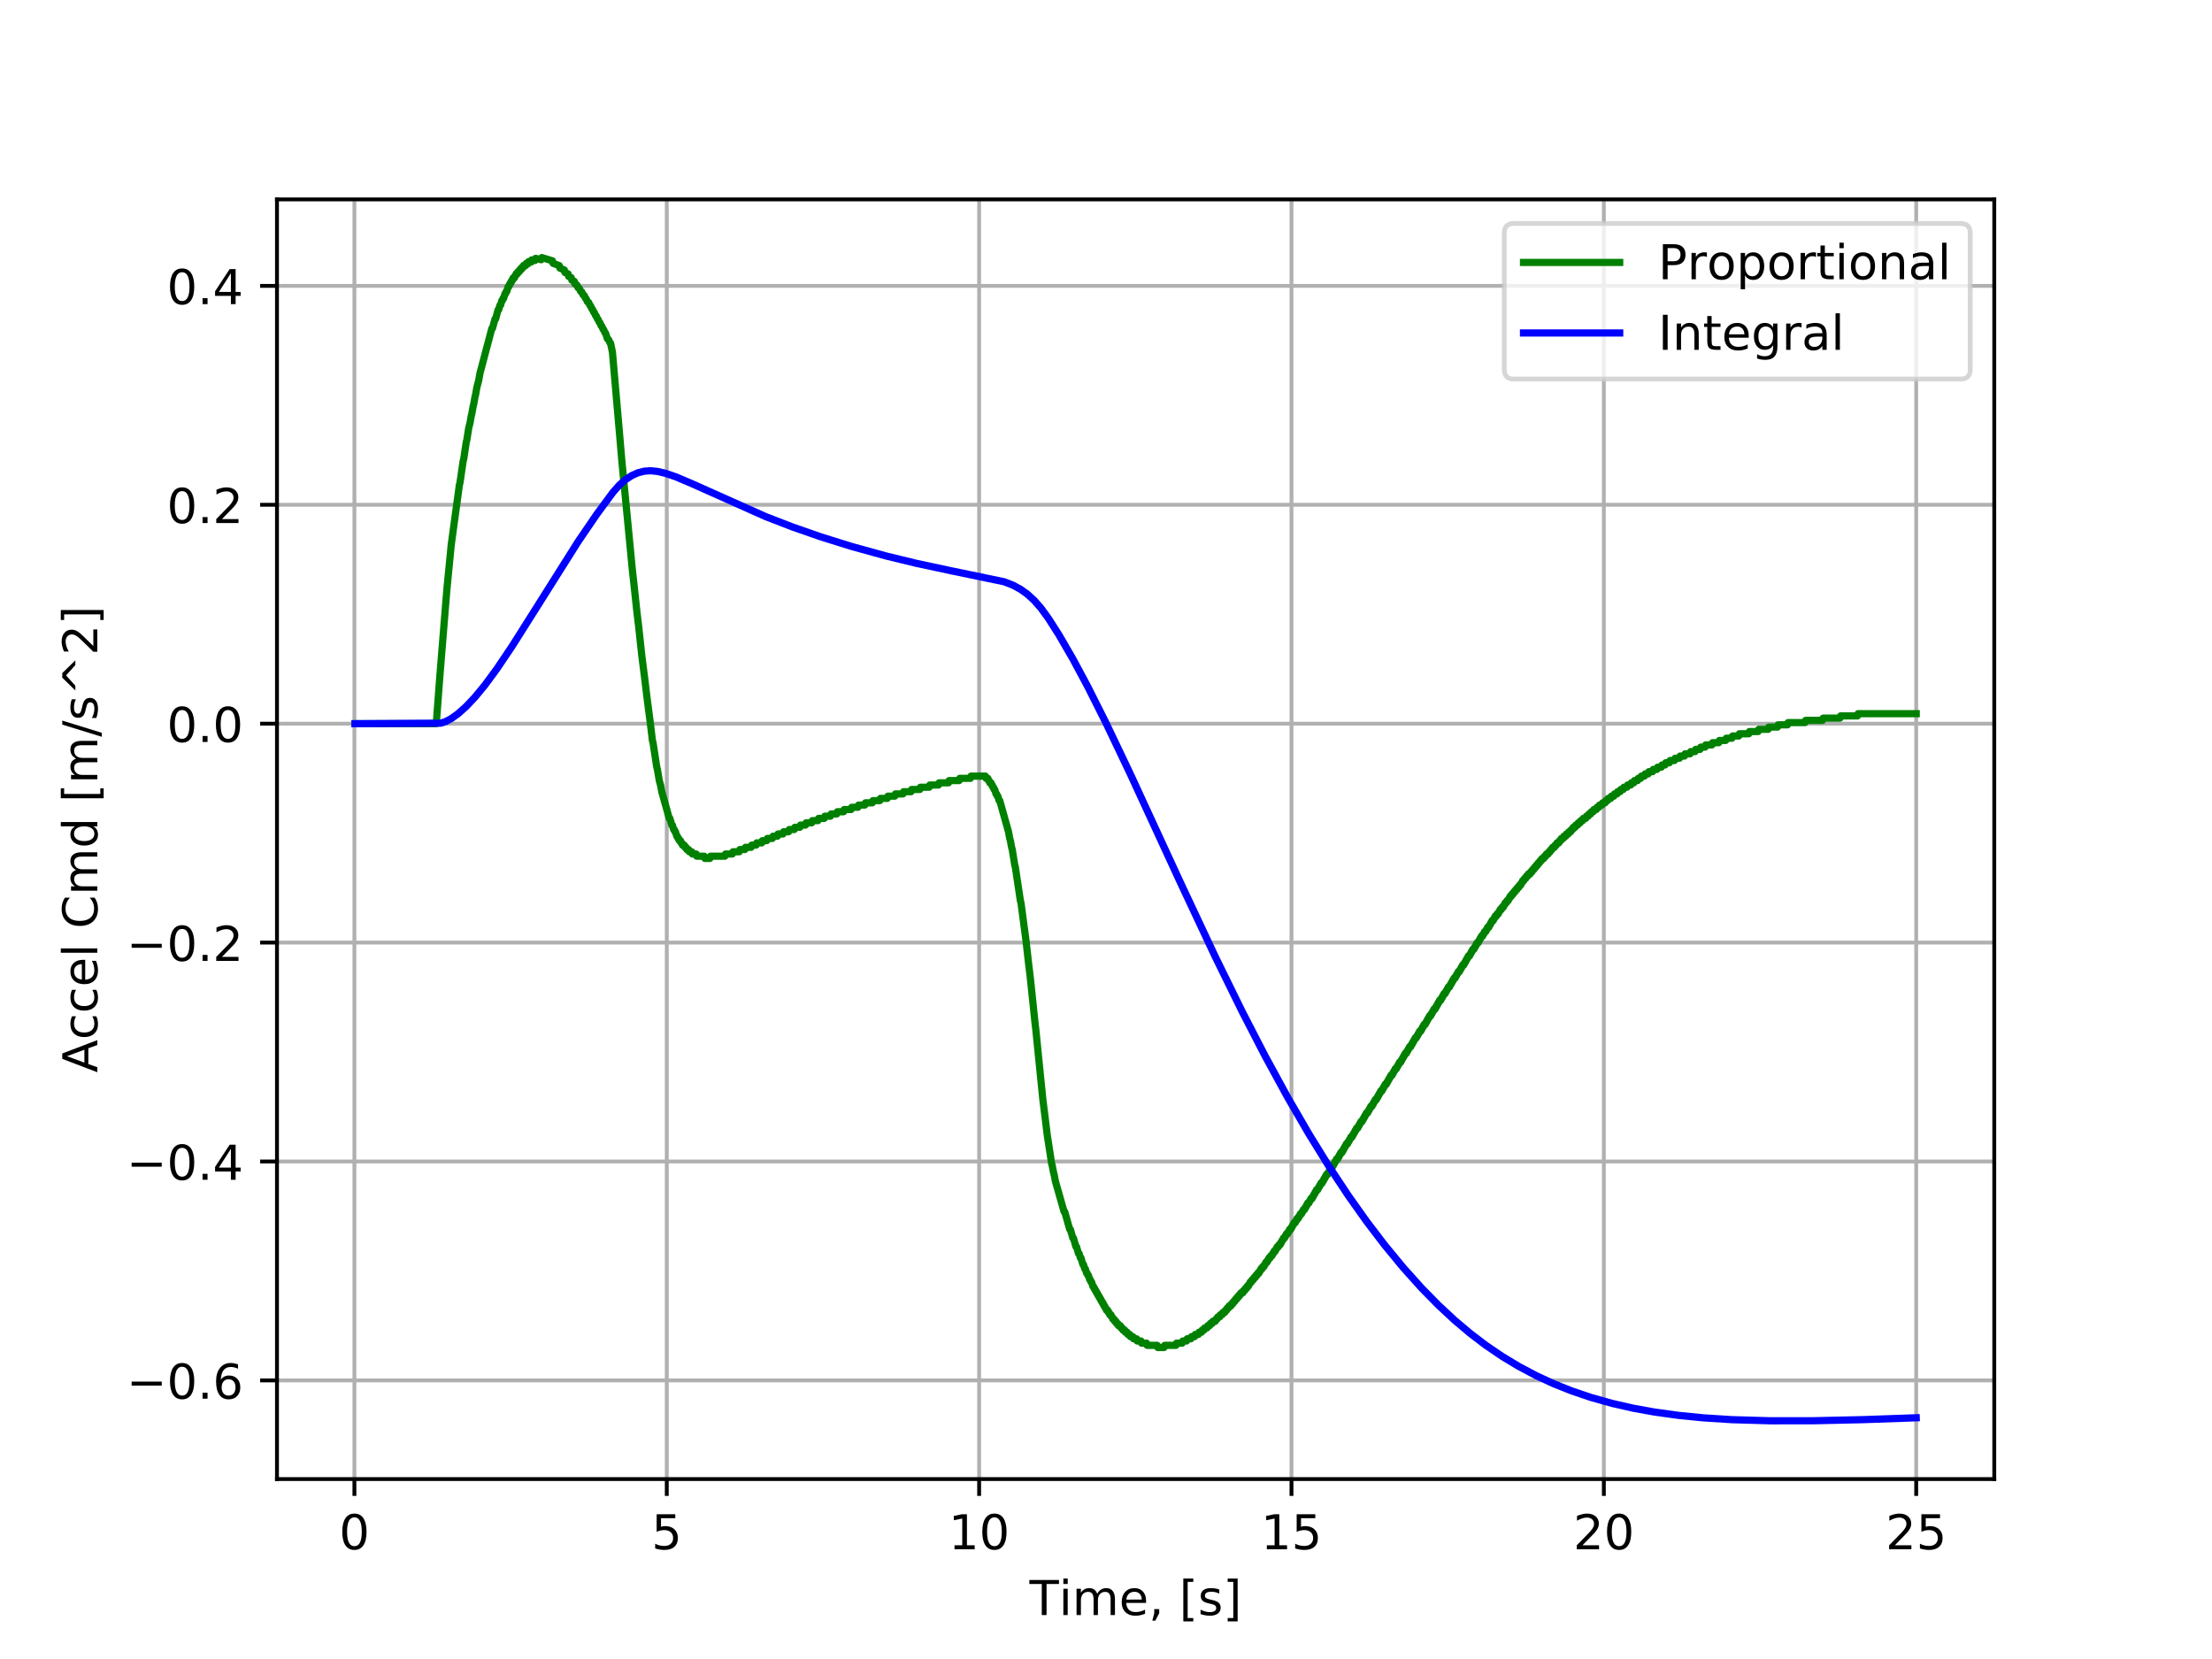 <?xml version="1.0" encoding="utf-8" standalone="no"?>
<!DOCTYPE svg PUBLIC "-//W3C//DTD SVG 1.1//EN"
  "http://www.w3.org/Graphics/SVG/1.1/DTD/svg11.dtd">
<!-- Created with matplotlib (http://matplotlib.org/) -->
<svg height="345pt" version="1.1" viewBox="0 0 460 345" width="460pt" xmlns="http://www.w3.org/2000/svg" xmlns:xlink="http://www.w3.org/1999/xlink">
 <defs>
  <style type="text/css">
*{stroke-linecap:butt;stroke-linejoin:round;}
  </style>
 </defs>
 <g id="figure_1">
  <g id="patch_1">
   <path d="M 0 345.6 
L 460.8 345.6 
L 460.8 0 
L 0 0 
z
" style="fill:#ffffff;"/>
  </g>
  <g id="axes_1">
   <g id="patch_2">
    <path d="M 57.6 307.584 
L 414.72 307.584 
L 414.72 41.472 
L 57.6 41.472 
z
" style="fill:#ffffff;"/>
   </g>
   <g id="matplotlib.axis_1">
    <g id="xtick_1">
     <g id="line2d_1">
      <path clip-path="url(#p0ac7fc12ab)" d="M 73.703 307.584 
L 73.703 41.472 
" style="fill:none;stroke:#b0b0b0;stroke-linecap:square;stroke-width:0.8;"/>
     </g>
     <g id="line2d_2">
      <defs>
       <path d="M 0 0 
L 0 3.5 
" id="m5048182c2c" style="stroke:#000000;stroke-width:0.8;"/>
      </defs>
      <g>
       <use style="stroke:#000000;stroke-width:0.8;" x="73.703" xlink:href="#m5048182c2c" y="307.584"/>
      </g>
     </g>
     <g id="text_1">
      <!-- 0 -->
      <defs>
       <path d="M 31.781 66.406 
Q 24.172 66.406 20.328 58.906 
Q 16.5 51.422 16.5 36.375 
Q 16.5 21.391 20.328 13.891 
Q 24.172 6.391 31.781 6.391 
Q 39.453 6.391 43.281 13.891 
Q 47.125 21.391 47.125 36.375 
Q 47.125 51.422 43.281 58.906 
Q 39.453 66.406 31.781 66.406 
z
M 31.781 74.219 
Q 44.047 74.219 50.516 64.516 
Q 56.984 54.828 56.984 36.375 
Q 56.984 17.969 50.516 8.266 
Q 44.047 -1.422 31.781 -1.422 
Q 19.531 -1.422 13.062 8.266 
Q 6.594 17.969 6.594 36.375 
Q 6.594 54.828 13.062 64.516 
Q 19.531 74.219 31.781 74.219 
z
" id="DejaVuSans-30"/>
      </defs>
      <g transform="translate(70.522 322.182)scale(0.1 -0.1)">
       <use xlink:href="#DejaVuSans-30"/>
      </g>
     </g>
    </g>
    <g id="xtick_2">
     <g id="line2d_3">
      <path clip-path="url(#p0ac7fc12ab)" d="M 138.66 307.584 
L 138.66 41.472 
" style="fill:none;stroke:#b0b0b0;stroke-linecap:square;stroke-width:0.8;"/>
     </g>
     <g id="line2d_4">
      <g>
       <use style="stroke:#000000;stroke-width:0.8;" x="138.66" xlink:href="#m5048182c2c" y="307.584"/>
      </g>
     </g>
     <g id="text_2">
      <!-- 5 -->
      <defs>
       <path d="M 10.797 72.906 
L 49.516 72.906 
L 49.516 64.594 
L 19.828 64.594 
L 19.828 46.734 
Q 21.969 47.469 24.109 47.828 
Q 26.266 48.188 28.422 48.188 
Q 40.625 48.188 47.75 41.5 
Q 54.891 34.812 54.891 23.391 
Q 54.891 11.625 47.562 5.094 
Q 40.234 -1.422 26.906 -1.422 
Q 22.312 -1.422 17.547 -0.641 
Q 12.797 0.141 7.719 1.703 
L 7.719 11.625 
Q 12.109 9.234 16.797 8.062 
Q 21.484 6.891 26.703 6.891 
Q 35.156 6.891 40.078 11.328 
Q 45.016 15.766 45.016 23.391 
Q 45.016 31 40.078 35.438 
Q 35.156 39.891 26.703 39.891 
Q 22.75 39.891 18.812 39.016 
Q 14.891 38.141 10.797 36.281 
z
" id="DejaVuSans-35"/>
      </defs>
      <g transform="translate(135.478 322.182)scale(0.1 -0.1)">
       <use xlink:href="#DejaVuSans-35"/>
      </g>
     </g>
    </g>
    <g id="xtick_3">
     <g id="line2d_5">
      <path clip-path="url(#p0ac7fc12ab)" d="M 203.617 307.584 
L 203.617 41.472 
" style="fill:none;stroke:#b0b0b0;stroke-linecap:square;stroke-width:0.8;"/>
     </g>
     <g id="line2d_6">
      <g>
       <use style="stroke:#000000;stroke-width:0.8;" x="203.617" xlink:href="#m5048182c2c" y="307.584"/>
      </g>
     </g>
     <g id="text_3">
      <!-- 10 -->
      <defs>
       <path d="M 12.406 8.297 
L 28.516 8.297 
L 28.516 63.922 
L 10.984 60.406 
L 10.984 69.391 
L 28.422 72.906 
L 38.281 72.906 
L 38.281 8.297 
L 54.391 8.297 
L 54.391 0 
L 12.406 0 
z
" id="DejaVuSans-31"/>
      </defs>
      <g transform="translate(197.254 322.182)scale(0.1 -0.1)">
       <use xlink:href="#DejaVuSans-31"/>
       <use x="63.623" xlink:href="#DejaVuSans-30"/>
      </g>
     </g>
    </g>
    <g id="xtick_4">
     <g id="line2d_7">
      <path clip-path="url(#p0ac7fc12ab)" d="M 268.573 307.584 
L 268.573 41.472 
" style="fill:none;stroke:#b0b0b0;stroke-linecap:square;stroke-width:0.8;"/>
     </g>
     <g id="line2d_8">
      <g>
       <use style="stroke:#000000;stroke-width:0.8;" x="268.573" xlink:href="#m5048182c2c" y="307.584"/>
      </g>
     </g>
     <g id="text_4">
      <!-- 15 -->
      <g transform="translate(262.211 322.182)scale(0.1 -0.1)">
       <use xlink:href="#DejaVuSans-31"/>
       <use x="63.623" xlink:href="#DejaVuSans-35"/>
      </g>
     </g>
    </g>
    <g id="xtick_5">
     <g id="line2d_9">
      <path clip-path="url(#p0ac7fc12ab)" d="M 333.53 307.584 
L 333.53 41.472 
" style="fill:none;stroke:#b0b0b0;stroke-linecap:square;stroke-width:0.8;"/>
     </g>
     <g id="line2d_10">
      <g>
       <use style="stroke:#000000;stroke-width:0.8;" x="333.53" xlink:href="#m5048182c2c" y="307.584"/>
      </g>
     </g>
     <g id="text_5">
      <!-- 20 -->
      <defs>
       <path d="M 19.188 8.297 
L 53.609 8.297 
L 53.609 0 
L 7.328 0 
L 7.328 8.297 
Q 12.938 14.109 22.625 23.891 
Q 32.328 33.688 34.812 36.531 
Q 39.547 41.844 41.422 45.531 
Q 43.312 49.219 43.312 52.781 
Q 43.312 58.594 39.234 62.25 
Q 35.156 65.922 28.609 65.922 
Q 23.969 65.922 18.812 64.312 
Q 13.672 62.703 7.812 59.422 
L 7.812 69.391 
Q 13.766 71.781 18.938 73 
Q 24.125 74.219 28.422 74.219 
Q 39.75 74.219 46.484 68.547 
Q 53.219 62.891 53.219 53.422 
Q 53.219 48.922 51.531 44.891 
Q 49.859 40.875 45.406 35.406 
Q 44.188 33.984 37.641 27.219 
Q 31.109 20.453 19.188 8.297 
z
" id="DejaVuSans-32"/>
      </defs>
      <g transform="translate(327.168 322.182)scale(0.1 -0.1)">
       <use xlink:href="#DejaVuSans-32"/>
       <use x="63.623" xlink:href="#DejaVuSans-30"/>
      </g>
     </g>
    </g>
    <g id="xtick_6">
     <g id="line2d_11">
      <path clip-path="url(#p0ac7fc12ab)" d="M 398.487 307.584 
L 398.487 41.472 
" style="fill:none;stroke:#b0b0b0;stroke-linecap:square;stroke-width:0.8;"/>
     </g>
     <g id="line2d_12">
      <g>
       <use style="stroke:#000000;stroke-width:0.8;" x="398.487" xlink:href="#m5048182c2c" y="307.584"/>
      </g>
     </g>
     <g id="text_6">
      <!-- 25 -->
      <g transform="translate(392.125 322.182)scale(0.1 -0.1)">
       <use xlink:href="#DejaVuSans-32"/>
       <use x="63.623" xlink:href="#DejaVuSans-35"/>
      </g>
     </g>
    </g>
    <g id="text_7">
     <!-- Time, [s] -->
     <defs>
      <path d="M -0.297 72.906 
L 61.375 72.906 
L 61.375 64.594 
L 35.5 64.594 
L 35.5 0 
L 25.594 0 
L 25.594 64.594 
L -0.297 64.594 
z
" id="DejaVuSans-54"/>
      <path d="M 9.422 54.688 
L 18.406 54.688 
L 18.406 0 
L 9.422 0 
z
M 9.422 75.984 
L 18.406 75.984 
L 18.406 64.594 
L 9.422 64.594 
z
" id="DejaVuSans-69"/>
      <path d="M 52 44.188 
Q 55.375 50.25 60.062 53.125 
Q 64.75 56 71.094 56 
Q 79.641 56 84.281 50.016 
Q 88.922 44.047 88.922 33.016 
L 88.922 0 
L 79.891 0 
L 79.891 32.719 
Q 79.891 40.578 77.094 44.375 
Q 74.312 48.188 68.609 48.188 
Q 61.625 48.188 57.562 43.547 
Q 53.516 38.922 53.516 30.906 
L 53.516 0 
L 44.484 0 
L 44.484 32.719 
Q 44.484 40.625 41.703 44.406 
Q 38.922 48.188 33.109 48.188 
Q 26.219 48.188 22.156 43.531 
Q 18.109 38.875 18.109 30.906 
L 18.109 0 
L 9.078 0 
L 9.078 54.688 
L 18.109 54.688 
L 18.109 46.188 
Q 21.188 51.219 25.484 53.609 
Q 29.781 56 35.688 56 
Q 41.656 56 45.828 52.969 
Q 50 49.953 52 44.188 
z
" id="DejaVuSans-6d"/>
      <path d="M 56.203 29.594 
L 56.203 25.203 
L 14.891 25.203 
Q 15.484 15.922 20.484 11.062 
Q 25.484 6.203 34.422 6.203 
Q 39.594 6.203 44.453 7.469 
Q 49.312 8.734 54.109 11.281 
L 54.109 2.781 
Q 49.266 0.734 44.188 -0.344 
Q 39.109 -1.422 33.891 -1.422 
Q 20.797 -1.422 13.156 6.188 
Q 5.516 13.812 5.516 26.812 
Q 5.516 40.234 12.766 48.109 
Q 20.016 56 32.328 56 
Q 43.359 56 49.781 48.891 
Q 56.203 41.797 56.203 29.594 
z
M 47.219 32.234 
Q 47.125 39.594 43.094 43.984 
Q 39.062 48.391 32.422 48.391 
Q 24.906 48.391 20.391 44.141 
Q 15.875 39.891 15.188 32.172 
z
" id="DejaVuSans-65"/>
      <path d="M 11.719 12.406 
L 22.016 12.406 
L 22.016 4 
L 14.016 -11.625 
L 7.719 -11.625 
L 11.719 4 
z
" id="DejaVuSans-2c"/>
      <path id="DejaVuSans-20"/>
      <path d="M 8.594 75.984 
L 29.297 75.984 
L 29.297 69 
L 17.578 69 
L 17.578 -6.203 
L 29.297 -6.203 
L 29.297 -13.188 
L 8.594 -13.188 
z
" id="DejaVuSans-5b"/>
      <path d="M 44.281 53.078 
L 44.281 44.578 
Q 40.484 46.531 36.375 47.5 
Q 32.281 48.484 27.875 48.484 
Q 21.188 48.484 17.844 46.438 
Q 14.5 44.391 14.5 40.281 
Q 14.5 37.156 16.891 35.375 
Q 19.281 33.594 26.516 31.984 
L 29.594 31.297 
Q 39.156 29.25 43.188 25.516 
Q 47.219 21.781 47.219 15.094 
Q 47.219 7.469 41.188 3.016 
Q 35.156 -1.422 24.609 -1.422 
Q 20.219 -1.422 15.453 -0.562 
Q 10.688 0.297 5.422 2 
L 5.422 11.281 
Q 10.406 8.688 15.234 7.391 
Q 20.062 6.109 24.812 6.109 
Q 31.156 6.109 34.562 8.281 
Q 37.984 10.453 37.984 14.406 
Q 37.984 18.062 35.516 20.016 
Q 33.062 21.969 24.703 23.781 
L 21.578 24.516 
Q 13.234 26.266 9.516 29.906 
Q 5.812 33.547 5.812 39.891 
Q 5.812 47.609 11.281 51.797 
Q 16.75 56 26.812 56 
Q 31.781 56 36.172 55.266 
Q 40.578 54.547 44.281 53.078 
z
" id="DejaVuSans-73"/>
      <path d="M 30.422 75.984 
L 30.422 -13.188 
L 9.719 -13.188 
L 9.719 -6.203 
L 21.391 -6.203 
L 21.391 69 
L 9.719 69 
L 9.719 75.984 
z
" id="DejaVuSans-5d"/>
     </defs>
     <g transform="translate(214.088 335.861)scale(0.1 -0.1)">
      <use xlink:href="#DejaVuSans-54"/>
      <use x="61.037" xlink:href="#DejaVuSans-69"/>
      <use x="88.82" xlink:href="#DejaVuSans-6d"/>
      <use x="186.232" xlink:href="#DejaVuSans-65"/>
      <use x="247.756" xlink:href="#DejaVuSans-2c"/>
      <use x="279.543" xlink:href="#DejaVuSans-20"/>
      <use x="311.33" xlink:href="#DejaVuSans-5b"/>
      <use x="350.344" xlink:href="#DejaVuSans-73"/>
      <use x="402.443" xlink:href="#DejaVuSans-5d"/>
     </g>
    </g>
   </g>
   <g id="matplotlib.axis_2">
    <g id="ytick_1">
     <g id="line2d_13">
      <path clip-path="url(#p0ac7fc12ab)" d="M 57.6 287.064 
L 414.72 287.064 
" style="fill:none;stroke:#b0b0b0;stroke-linecap:square;stroke-width:0.8;"/>
     </g>
     <g id="line2d_14">
      <defs>
       <path d="M 0 0 
L -3.5 0 
" id="m9ac7fc1338" style="stroke:#000000;stroke-width:0.8;"/>
      </defs>
      <g>
       <use style="stroke:#000000;stroke-width:0.8;" x="57.6" xlink:href="#m9ac7fc1338" y="287.064"/>
      </g>
     </g>
     <g id="text_8">
      <!-- −0.6 -->
      <defs>
       <path d="M 10.594 35.5 
L 73.188 35.5 
L 73.188 27.203 
L 10.594 27.203 
z
" id="DejaVuSans-2212"/>
       <path d="M 10.688 12.406 
L 21 12.406 
L 21 0 
L 10.688 0 
z
" id="DejaVuSans-2e"/>
       <path d="M 33.016 40.375 
Q 26.375 40.375 22.484 35.828 
Q 18.609 31.297 18.609 23.391 
Q 18.609 15.531 22.484 10.953 
Q 26.375 6.391 33.016 6.391 
Q 39.656 6.391 43.531 10.953 
Q 47.406 15.531 47.406 23.391 
Q 47.406 31.297 43.531 35.828 
Q 39.656 40.375 33.016 40.375 
z
M 52.594 71.297 
L 52.594 62.312 
Q 48.875 64.062 45.094 64.984 
Q 41.312 65.922 37.594 65.922 
Q 27.828 65.922 22.672 59.328 
Q 17.531 52.734 16.797 39.406 
Q 19.672 43.656 24.016 45.922 
Q 28.375 48.188 33.594 48.188 
Q 44.578 48.188 50.953 41.516 
Q 57.328 34.859 57.328 23.391 
Q 57.328 12.156 50.688 5.359 
Q 44.047 -1.422 33.016 -1.422 
Q 20.359 -1.422 13.672 8.266 
Q 6.984 17.969 6.984 36.375 
Q 6.984 53.656 15.188 63.938 
Q 23.391 74.219 37.203 74.219 
Q 40.922 74.219 44.703 73.484 
Q 48.484 72.75 52.594 71.297 
z
" id="DejaVuSans-36"/>
      </defs>
      <g transform="translate(26.317 290.864)scale(0.1 -0.1)">
       <use xlink:href="#DejaVuSans-2212"/>
       <use x="83.789" xlink:href="#DejaVuSans-30"/>
       <use x="147.412" xlink:href="#DejaVuSans-2e"/>
       <use x="179.199" xlink:href="#DejaVuSans-36"/>
      </g>
     </g>
    </g>
    <g id="ytick_2">
     <g id="line2d_15">
      <path clip-path="url(#p0ac7fc12ab)" d="M 57.6 241.541 
L 414.72 241.541 
" style="fill:none;stroke:#b0b0b0;stroke-linecap:square;stroke-width:0.8;"/>
     </g>
     <g id="line2d_16">
      <g>
       <use style="stroke:#000000;stroke-width:0.8;" x="57.6" xlink:href="#m9ac7fc1338" y="241.541"/>
      </g>
     </g>
     <g id="text_9">
      <!-- −0.4 -->
      <defs>
       <path d="M 37.797 64.312 
L 12.891 25.391 
L 37.797 25.391 
z
M 35.203 72.906 
L 47.609 72.906 
L 47.609 25.391 
L 58.016 25.391 
L 58.016 17.188 
L 47.609 17.188 
L 47.609 0 
L 37.797 0 
L 37.797 17.188 
L 4.891 17.188 
L 4.891 26.703 
z
" id="DejaVuSans-34"/>
      </defs>
      <g transform="translate(26.317 245.341)scale(0.1 -0.1)">
       <use xlink:href="#DejaVuSans-2212"/>
       <use x="83.789" xlink:href="#DejaVuSans-30"/>
       <use x="147.412" xlink:href="#DejaVuSans-2e"/>
       <use x="179.199" xlink:href="#DejaVuSans-34"/>
      </g>
     </g>
    </g>
    <g id="ytick_3">
     <g id="line2d_17">
      <path clip-path="url(#p0ac7fc12ab)" d="M 57.6 196.019 
L 414.72 196.019 
" style="fill:none;stroke:#b0b0b0;stroke-linecap:square;stroke-width:0.8;"/>
     </g>
     <g id="line2d_18">
      <g>
       <use style="stroke:#000000;stroke-width:0.8;" x="57.6" xlink:href="#m9ac7fc1338" y="196.019"/>
      </g>
     </g>
     <g id="text_10">
      <!-- −0.2 -->
      <g transform="translate(26.317 199.818)scale(0.1 -0.1)">
       <use xlink:href="#DejaVuSans-2212"/>
       <use x="83.789" xlink:href="#DejaVuSans-30"/>
       <use x="147.412" xlink:href="#DejaVuSans-2e"/>
       <use x="179.199" xlink:href="#DejaVuSans-32"/>
      </g>
     </g>
    </g>
    <g id="ytick_4">
     <g id="line2d_19">
      <path clip-path="url(#p0ac7fc12ab)" d="M 57.6 150.496 
L 414.72 150.496 
" style="fill:none;stroke:#b0b0b0;stroke-linecap:square;stroke-width:0.8;"/>
     </g>
     <g id="line2d_20">
      <g>
       <use style="stroke:#000000;stroke-width:0.8;" x="57.6" xlink:href="#m9ac7fc1338" y="150.496"/>
      </g>
     </g>
     <g id="text_11">
      <!-- 0.0 -->
      <g transform="translate(34.697 154.295)scale(0.1 -0.1)">
       <use xlink:href="#DejaVuSans-30"/>
       <use x="63.623" xlink:href="#DejaVuSans-2e"/>
       <use x="95.41" xlink:href="#DejaVuSans-30"/>
      </g>
     </g>
    </g>
    <g id="ytick_5">
     <g id="line2d_21">
      <path clip-path="url(#p0ac7fc12ab)" d="M 57.6 104.973 
L 414.72 104.973 
" style="fill:none;stroke:#b0b0b0;stroke-linecap:square;stroke-width:0.8;"/>
     </g>
     <g id="line2d_22">
      <g>
       <use style="stroke:#000000;stroke-width:0.8;" x="57.6" xlink:href="#m9ac7fc1338" y="104.973"/>
      </g>
     </g>
     <g id="text_12">
      <!-- 0.2 -->
      <g transform="translate(34.697 108.772)scale(0.1 -0.1)">
       <use xlink:href="#DejaVuSans-30"/>
       <use x="63.623" xlink:href="#DejaVuSans-2e"/>
       <use x="95.41" xlink:href="#DejaVuSans-32"/>
      </g>
     </g>
    </g>
    <g id="ytick_6">
     <g id="line2d_23">
      <path clip-path="url(#p0ac7fc12ab)" d="M 57.6 59.45 
L 414.72 59.45 
" style="fill:none;stroke:#b0b0b0;stroke-linecap:square;stroke-width:0.8;"/>
     </g>
     <g id="line2d_24">
      <g>
       <use style="stroke:#000000;stroke-width:0.8;" x="57.6" xlink:href="#m9ac7fc1338" y="59.45"/>
      </g>
     </g>
     <g id="text_13">
      <!-- 0.4 -->
      <g transform="translate(34.697 63.249)scale(0.1 -0.1)">
       <use xlink:href="#DejaVuSans-30"/>
       <use x="63.623" xlink:href="#DejaVuSans-2e"/>
       <use x="95.41" xlink:href="#DejaVuSans-34"/>
      </g>
     </g>
    </g>
    <g id="text_14">
     <!-- Accel Cmd [m/s^2] -->
     <defs>
      <path d="M 34.188 63.188 
L 20.797 26.906 
L 47.609 26.906 
z
M 28.609 72.906 
L 39.797 72.906 
L 67.578 0 
L 57.328 0 
L 50.688 18.703 
L 17.828 18.703 
L 11.188 0 
L 0.781 0 
z
" id="DejaVuSans-41"/>
      <path d="M 48.781 52.594 
L 48.781 44.188 
Q 44.969 46.297 41.141 47.344 
Q 37.312 48.391 33.406 48.391 
Q 24.656 48.391 19.812 42.844 
Q 14.984 37.312 14.984 27.297 
Q 14.984 17.281 19.812 11.734 
Q 24.656 6.203 33.406 6.203 
Q 37.312 6.203 41.141 7.25 
Q 44.969 8.297 48.781 10.406 
L 48.781 2.094 
Q 45.016 0.344 40.984 -0.531 
Q 36.969 -1.422 32.422 -1.422 
Q 20.062 -1.422 12.781 6.344 
Q 5.516 14.109 5.516 27.297 
Q 5.516 40.672 12.859 48.328 
Q 20.219 56 33.016 56 
Q 37.156 56 41.109 55.141 
Q 45.062 54.297 48.781 52.594 
z
" id="DejaVuSans-63"/>
      <path d="M 9.422 75.984 
L 18.406 75.984 
L 18.406 0 
L 9.422 0 
z
" id="DejaVuSans-6c"/>
      <path d="M 64.406 67.281 
L 64.406 56.891 
Q 59.422 61.531 53.781 63.812 
Q 48.141 66.109 41.797 66.109 
Q 29.297 66.109 22.656 58.469 
Q 16.016 50.828 16.016 36.375 
Q 16.016 21.969 22.656 14.328 
Q 29.297 6.688 41.797 6.688 
Q 48.141 6.688 53.781 8.984 
Q 59.422 11.281 64.406 15.922 
L 64.406 5.609 
Q 59.234 2.094 53.438 0.328 
Q 47.656 -1.422 41.219 -1.422 
Q 24.656 -1.422 15.125 8.703 
Q 5.609 18.844 5.609 36.375 
Q 5.609 53.953 15.125 64.078 
Q 24.656 74.219 41.219 74.219 
Q 47.75 74.219 53.531 72.484 
Q 59.328 70.75 64.406 67.281 
z
" id="DejaVuSans-43"/>
      <path d="M 45.406 46.391 
L 45.406 75.984 
L 54.391 75.984 
L 54.391 0 
L 45.406 0 
L 45.406 8.203 
Q 42.578 3.328 38.25 0.953 
Q 33.938 -1.422 27.875 -1.422 
Q 17.969 -1.422 11.734 6.484 
Q 5.516 14.406 5.516 27.297 
Q 5.516 40.188 11.734 48.094 
Q 17.969 56 27.875 56 
Q 33.938 56 38.25 53.625 
Q 42.578 51.266 45.406 46.391 
z
M 14.797 27.297 
Q 14.797 17.391 18.875 11.75 
Q 22.953 6.109 30.078 6.109 
Q 37.203 6.109 41.297 11.75 
Q 45.406 17.391 45.406 27.297 
Q 45.406 37.203 41.297 42.844 
Q 37.203 48.484 30.078 48.484 
Q 22.953 48.484 18.875 42.844 
Q 14.797 37.203 14.797 27.297 
z
" id="DejaVuSans-64"/>
      <path d="M 25.391 72.906 
L 33.688 72.906 
L 8.297 -9.281 
L 0 -9.281 
z
" id="DejaVuSans-2f"/>
      <path d="M 46.688 72.906 
L 73.188 45.703 
L 63.375 45.703 
L 41.891 64.984 
L 20.406 45.703 
L 10.594 45.703 
L 37.109 72.906 
z
" id="DejaVuSans-5e"/>
     </defs>
     <g transform="translate(20.238 223.058)rotate(-90)scale(0.1 -0.1)">
      <use xlink:href="#DejaVuSans-41"/>
      <use x="68.393" xlink:href="#DejaVuSans-63"/>
      <use x="123.373" xlink:href="#DejaVuSans-63"/>
      <use x="178.354" xlink:href="#DejaVuSans-65"/>
      <use x="239.877" xlink:href="#DejaVuSans-6c"/>
      <use x="267.66" xlink:href="#DejaVuSans-20"/>
      <use x="299.447" xlink:href="#DejaVuSans-43"/>
      <use x="369.271" xlink:href="#DejaVuSans-6d"/>
      <use x="466.684" xlink:href="#DejaVuSans-64"/>
      <use x="530.16" xlink:href="#DejaVuSans-20"/>
      <use x="561.947" xlink:href="#DejaVuSans-5b"/>
      <use x="600.961" xlink:href="#DejaVuSans-6d"/>
      <use x="698.373" xlink:href="#DejaVuSans-2f"/>
      <use x="732.064" xlink:href="#DejaVuSans-73"/>
      <use x="784.164" xlink:href="#DejaVuSans-5e"/>
      <use x="867.953" xlink:href="#DejaVuSans-32"/>
      <use x="931.576" xlink:href="#DejaVuSans-5d"/>
     </g>
    </g>
   </g>
   <g id="line2d_25">
    <path clip-path="url(#p0ac7fc12ab)" d="M 73.833 150.496 
L 90.722 150.496 
L 91.501 140.234 
L 92.41 128.975 
L 92.93 122.607 
L 93.839 113.264 
L 95.528 100.879 
L 95.658 100.372 
L 96.308 95.919 
L 96.438 95.414 
L 96.957 91.956 
L 97.087 91.452 
L 97.477 88.984 
L 97.737 87.98 
L 97.997 86.498 
L 98.127 85.998 
L 98.386 84.518 
L 98.516 84.019 
L 98.776 82.541 
L 98.906 82.043 
L 99.166 80.568 
L 99.556 79.079 
L 99.815 77.608 
L 102.284 68.288 
L 102.414 68.282 
L 102.933 66.343 
L 103.063 66.339 
L 103.583 64.41 
L 103.713 64.409 
L 103.973 63.448 
L 104.103 63.448 
L 104.362 62.491 
L 104.492 62.492 
L 104.622 62.015 
L 104.752 62.017 
L 105.012 61.065 
L 105.142 61.069 
L 105.272 60.594 
L 105.402 60.599 
L 105.662 59.652 
L 105.792 59.658 
L 105.921 59.186 
L 106.051 59.194 
L 106.181 58.722 
L 106.311 58.731 
L 106.441 58.261 
L 106.571 58.27 
L 106.701 57.801 
L 106.961 57.822 
L 107.091 57.355 
L 107.221 57.367 
L 107.35 56.901 
L 107.61 56.927 
L 107.74 56.463 
L 108 56.492 
L 108.13 56.03 
L 108.39 56.062 
L 108.52 55.601 
L 108.78 55.637 
L 108.909 55.178 
L 109.299 55.237 
L 109.429 54.78 
L 109.819 54.846 
L 109.949 54.391 
L 110.468 54.488 
L 110.598 54.036 
L 111.248 54.173 
L 111.378 53.725 
L 112.547 54.01 
L 112.677 53.568 
L 114.885 54.239 
L 115.015 54.759 
L 116.315 55.236 
L 116.444 55.763 
L 117.354 56.135 
L 117.484 56.665 
L 118.133 56.951 
L 118.263 57.484 
L 118.783 57.723 
L 118.913 58.258 
L 119.432 58.505 
L 119.562 59.042 
L 119.952 59.234 
L 120.212 59.837 
L 120.472 59.968 
L 120.732 60.575 
L 120.991 60.71 
L 121.251 61.32 
L 121.511 61.458 
L 121.771 62.071 
L 121.901 62.142 
L 122.161 62.757 
L 122.42 62.902 
L 122.68 63.521 
L 122.81 63.594 
L 123.07 64.215 
L 123.2 64.291 
L 123.46 64.914 
L 123.59 64.99 
L 123.85 65.616 
L 123.979 65.694 
L 124.239 66.322 
L 124.369 66.401 
L 124.629 67.032 
L 124.759 67.112 
L 125.019 67.746 
L 125.149 67.827 
L 125.408 68.463 
L 125.538 68.546 
L 125.798 69.184 
L 125.928 69.268 
L 126.318 70.464 
L 126.578 70.636 
L 126.838 71.281 
L 126.967 71.368 
L 127.357 73.219 
L 128.786 89.643 
L 129.306 95.732 
L 131.514 118.63 
L 131.774 120.962 
L 132.424 127.021 
L 132.814 130.281 
L 133.463 136.331 
L 134.113 141.446 
L 134.502 144.699 
L 135.282 150.735 
L 135.672 153.982 
L 135.802 154.446 
L 136.581 159.546 
L 136.711 160.009 
L 137.101 162.326 
L 137.361 163.252 
L 137.62 164.641 
L 139.179 170.195 
L 139.309 170.195 
L 139.699 171.583 
L 139.829 171.583 
L 140.089 172.508 
L 140.219 172.508 
L 140.349 172.97 
L 140.478 172.97 
L 140.738 173.895 
L 140.868 173.895 
L 140.998 174.358 
L 141.128 174.358 
L 141.258 174.82 
L 141.518 174.82 
L 141.648 175.282 
L 141.778 175.282 
L 141.908 175.744 
L 142.297 175.744 
L 142.427 176.206 
L 142.687 176.206 
L 142.817 176.669 
L 143.207 176.669 
L 143.337 177.131 
L 143.856 177.131 
L 143.986 177.593 
L 144.766 177.593 
L 144.896 178.055 
L 146.455 178.055 
L 146.584 178.517 
L 147.624 178.517 
L 147.754 178.055 
L 150.742 178.055 
L 150.872 177.593 
L 152.301 177.593 
L 152.431 177.131 
L 153.73 177.131 
L 153.86 176.669 
L 154.899 176.669 
L 155.029 176.206 
L 156.198 176.206 
L 156.328 175.744 
L 157.237 175.744 
L 157.367 175.282 
L 158.407 175.282 
L 158.537 174.82 
L 159.446 174.82 
L 159.576 174.358 
L 160.615 174.358 
L 160.745 173.895 
L 161.654 173.895 
L 161.784 173.433 
L 162.824 173.433 
L 162.954 172.97 
L 163.993 172.97 
L 164.123 172.508 
L 165.162 172.508 
L 165.292 172.045 
L 166.331 172.045 
L 166.461 171.583 
L 167.501 171.583 
L 167.63 171.12 
L 168.8 171.12 
L 168.93 170.658 
L 170.099 170.658 
L 170.229 170.195 
L 171.398 170.195 
L 171.528 169.733 
L 172.697 169.733 
L 172.827 169.27 
L 173.996 169.27 
L 174.126 168.807 
L 175.425 168.807 
L 175.555 168.345 
L 176.984 168.345 
L 177.114 167.882 
L 178.413 167.882 
L 178.543 167.419 
L 179.842 167.419 
L 179.972 166.956 
L 181.401 166.956 
L 181.531 166.493 
L 182.96 166.493 
L 183.09 166.03 
L 184.519 166.03 
L 184.649 165.567 
L 186.078 165.567 
L 186.208 165.104 
L 187.767 165.104 
L 187.897 164.641 
L 189.456 164.641 
L 189.586 164.178 
L 191.275 164.178 
L 191.405 163.715 
L 193.223 163.715 
L 193.353 163.252 
L 195.172 163.252 
L 195.302 162.789 
L 197.251 162.789 
L 197.381 162.326 
L 199.459 162.326 
L 199.589 161.862 
L 201.798 161.862 
L 201.928 161.399 
L 204.916 161.399 
L 205.046 161.862 
L 205.435 161.862 
L 205.565 162.326 
L 205.695 162.326 
L 205.825 162.789 
L 206.085 162.789 
L 206.215 163.252 
L 206.345 163.252 
L 206.475 163.715 
L 206.605 163.715 
L 206.735 164.178 
L 206.864 164.178 
L 207.124 165.104 
L 207.254 165.104 
L 207.384 165.567 
L 207.514 165.567 
L 207.774 166.493 
L 207.904 166.493 
L 209.723 172.97 
L 209.982 174.358 
L 210.112 174.82 
L 210.372 176.206 
L 210.502 176.669 
L 211.022 179.903 
L 211.152 180.365 
L 212.191 187.289 
L 212.321 187.75 
L 213.36 195.587 
L 213.88 200.193 
L 214.27 203.414 
L 215.179 212.151 
L 215.439 214.448 
L 216.868 228.669 
L 217.387 232.792 
L 217.777 235.996 
L 218.687 241.943 
L 218.817 242.4 
L 219.076 243.771 
L 219.206 244.229 
L 219.466 245.6 
L 221.285 251.993 
L 221.415 251.993 
L 222.454 255.644 
L 222.584 255.644 
L 223.104 257.468 
L 223.234 257.468 
L 223.753 259.292 
L 223.883 259.292 
L 224.273 260.66 
L 224.403 260.66 
L 224.663 261.571 
L 224.793 261.571 
L 225.182 262.938 
L 225.312 262.938 
L 225.572 263.849 
L 225.702 263.849 
L 225.962 264.76 
L 226.092 264.76 
L 226.222 265.216 
L 226.352 265.216 
L 226.611 266.127 
L 226.741 266.127 
L 226.871 266.582 
L 227.001 266.582 
L 227.261 267.493 
L 227.391 267.493 
L 227.521 267.948 
L 227.651 267.948 
L 227.781 268.403 
L 227.91 268.403 
L 228.04 268.858 
L 228.17 268.858 
L 228.3 269.313 
L 228.43 269.313 
L 228.56 269.769 
L 228.69 269.769 
L 228.82 270.224 
L 228.95 270.224 
L 229.08 270.679 
L 229.21 270.679 
L 229.34 271.134 
L 229.469 271.134 
L 229.599 271.589 
L 229.729 271.589 
L 229.859 272.044 
L 229.989 272.044 
L 230.119 272.499 
L 230.379 272.499 
L 230.509 272.954 
L 230.639 272.954 
L 230.769 273.408 
L 231.028 273.408 
L 231.158 273.863 
L 231.288 273.863 
L 231.418 274.318 
L 231.678 274.318 
L 231.808 274.773 
L 232.068 274.773 
L 232.198 275.227 
L 232.457 275.227 
L 232.587 275.682 
L 232.977 275.682 
L 233.107 276.137 
L 233.367 276.137 
L 233.497 276.591 
L 233.887 276.591 
L 234.016 277.046 
L 234.406 277.046 
L 234.536 277.5 
L 234.926 277.5 
L 235.056 277.955 
L 235.575 277.955 
L 235.705 278.409 
L 236.355 278.409 
L 236.485 278.864 
L 237.264 278.864 
L 237.394 279.318 
L 238.433 279.318 
L 238.563 279.773 
L 240.642 279.773 
L 240.772 280.227 
L 242.071 280.227 
L 242.201 279.773 
L 244.539 279.773 
L 244.669 279.318 
L 245.839 279.318 
L 245.968 278.864 
L 246.748 278.864 
L 246.878 278.409 
L 247.657 278.409 
L 247.787 277.955 
L 248.437 277.955 
L 248.567 277.5 
L 249.216 277.5 
L 249.346 277.046 
L 249.866 277.046 
L 249.996 276.591 
L 250.386 276.591 
L 250.515 276.137 
L 251.035 276.137 
L 251.165 275.682 
L 251.555 275.682 
L 251.685 275.227 
L 252.074 275.227 
L 252.204 274.773 
L 252.724 274.773 
L 252.854 274.318 
L 253.114 274.318 
L 253.244 273.863 
L 253.633 273.863 
L 253.763 273.408 
L 254.153 273.408 
L 254.283 272.954 
L 254.673 272.954 
L 254.803 272.499 
L 255.062 272.499 
L 255.192 272.044 
L 255.452 272.044 
L 255.582 271.589 
L 255.972 271.589 
L 256.102 271.134 
L 256.362 271.134 
L 256.492 270.679 
L 256.751 270.679 
L 256.881 270.224 
L 257.141 270.224 
L 257.271 269.769 
L 257.531 269.769 
L 257.661 269.313 
L 257.921 269.313 
L 258.05 268.858 
L 258.44 268.858 
L 258.57 268.403 
L 258.83 268.403 
L 258.96 267.948 
L 259.22 267.948 
L 259.35 267.493 
L 259.609 267.493 
L 259.739 267.037 
L 259.869 267.037 
L 259.999 266.582 
L 260.259 266.582 
L 260.389 266.127 
L 260.649 266.127 
L 260.779 265.671 
L 261.038 265.671 
L 261.168 265.216 
L 261.428 265.216 
L 261.558 264.76 
L 261.818 264.76 
L 261.948 264.305 
L 262.078 264.305 
L 262.208 263.849 
L 262.468 263.849 
L 262.597 263.394 
L 262.857 263.394 
L 262.987 262.938 
L 263.117 262.938 
L 263.247 262.483 
L 263.507 262.483 
L 263.637 262.027 
L 263.767 262.027 
L 263.897 261.571 
L 264.156 261.571 
L 264.286 261.115 
L 264.546 261.115 
L 264.676 260.66 
L 264.806 260.66 
L 264.936 260.204 
L 265.196 260.204 
L 265.326 259.748 
L 265.456 259.748 
L 265.585 259.292 
L 265.845 259.292 
L 265.975 258.836 
L 266.235 258.836 
L 266.365 258.38 
L 266.495 258.38 
L 266.625 257.924 
L 266.755 257.924 
L 266.885 257.468 
L 267.144 257.468 
L 267.274 257.012 
L 267.404 257.012 
L 267.534 256.556 
L 267.794 256.556 
L 267.924 256.1 
L 268.054 256.1 
L 268.184 255.644 
L 268.444 255.644 
L 268.573 255.188 
L 268.703 255.188 
L 268.833 254.731 
L 268.963 254.731 
L 269.093 254.275 
L 269.353 254.275 
L 269.483 253.819 
L 269.613 253.819 
L 269.743 253.363 
L 270.003 253.363 
L 270.132 252.906 
L 270.262 252.906 
L 270.392 252.45 
L 270.652 252.45 
L 270.782 251.993 
L 270.912 251.993 
L 271.042 251.537 
L 271.302 251.537 
L 271.432 251.08 
L 271.562 251.08 
L 271.691 250.624 
L 271.821 250.624 
L 271.951 250.167 
L 272.211 250.167 
L 272.341 249.711 
L 272.471 249.711 
L 272.601 249.254 
L 272.861 249.254 
L 272.991 248.797 
L 273.12 248.797 
L 273.25 248.341 
L 273.38 248.341 
L 273.51 247.884 
L 273.64 247.884 
L 273.77 247.427 
L 274.03 247.427 
L 274.16 246.97 
L 274.29 246.97 
L 274.42 246.513 
L 274.55 246.513 
L 274.679 246.056 
L 274.939 246.056 
L 275.069 245.6 
L 275.199 245.6 
L 275.329 245.143 
L 275.459 245.143 
L 275.589 244.686 
L 275.719 244.686 
L 275.849 244.229 
L 276.108 244.229 
L 276.238 243.771 
L 276.368 243.771 
L 276.498 243.314 
L 276.628 243.314 
L 276.758 242.857 
L 277.018 242.857 
L 277.148 242.4 
L 277.278 242.4 
L 277.408 241.943 
L 277.538 241.943 
L 277.667 241.486 
L 277.797 241.486 
L 277.927 241.028 
L 278.187 241.028 
L 278.317 240.571 
L 278.447 240.571 
L 278.577 240.114 
L 278.707 240.114 
L 278.837 239.656 
L 279.097 239.656 
L 279.226 239.199 
L 279.356 239.199 
L 279.486 238.742 
L 279.616 238.742 
L 279.746 238.284 
L 279.876 238.284 
L 280.006 237.827 
L 280.266 237.827 
L 280.396 237.369 
L 280.526 237.369 
L 280.655 236.911 
L 280.785 236.911 
L 280.915 236.454 
L 281.175 236.454 
L 281.305 235.996 
L 281.435 235.996 
L 281.565 235.538 
L 281.695 235.538 
L 281.825 235.081 
L 281.955 235.081 
L 282.085 234.623 
L 282.344 234.623 
L 282.474 234.165 
L 282.604 234.165 
L 282.734 233.707 
L 282.864 233.707 
L 282.994 233.25 
L 283.254 233.25 
L 283.384 232.792 
L 283.514 232.792 
L 283.643 232.334 
L 283.773 232.334 
L 283.903 231.876 
L 284.033 231.876 
L 284.163 231.418 
L 284.423 231.418 
L 284.553 230.96 
L 284.683 230.96 
L 284.813 230.502 
L 284.943 230.502 
L 285.073 230.044 
L 285.332 230.044 
L 285.462 229.585 
L 285.592 229.585 
L 285.722 229.127 
L 285.852 229.127 
L 285.982 228.669 
L 286.242 228.669 
L 286.372 228.211 
L 286.502 228.211 
L 286.632 227.753 
L 286.761 227.753 
L 286.891 227.294 
L 287.021 227.294 
L 287.151 226.836 
L 287.411 226.836 
L 287.541 226.377 
L 287.671 226.377 
L 287.801 225.919 
L 287.931 225.919 
L 288.061 225.461 
L 288.32 225.461 
L 288.45 225.002 
L 288.58 225.002 
L 288.71 224.544 
L 288.84 224.544 
L 288.97 224.085 
L 289.1 224.085 
L 289.23 223.627 
L 289.49 223.627 
L 289.62 223.168 
L 289.749 223.168 
L 289.879 222.709 
L 290.009 222.709 
L 290.139 222.25 
L 290.399 222.25 
L 290.529 221.792 
L 290.659 221.792 
L 290.789 221.333 
L 290.919 221.333 
L 291.049 220.874 
L 291.308 220.874 
L 291.438 220.415 
L 291.568 220.415 
L 291.698 219.957 
L 291.828 219.957 
L 291.958 219.498 
L 292.088 219.498 
L 292.218 219.039 
L 292.478 219.039 
L 292.608 218.58 
L 292.737 218.58 
L 292.867 218.121 
L 292.997 218.121 
L 293.127 217.662 
L 293.387 217.662 
L 293.517 217.203 
L 293.647 217.203 
L 293.777 216.744 
L 293.907 216.744 
L 294.037 216.284 
L 294.167 216.284 
L 294.296 215.825 
L 294.556 215.825 
L 294.686 215.366 
L 294.816 215.366 
L 294.946 214.907 
L 295.076 214.907 
L 295.206 214.448 
L 295.466 214.448 
L 295.596 213.988 
L 295.725 213.988 
L 295.855 213.529 
L 295.985 213.529 
L 296.115 213.069 
L 296.375 213.069 
L 296.505 212.61 
L 296.635 212.61 
L 296.765 212.151 
L 296.895 212.151 
L 297.025 211.691 
L 297.155 211.691 
L 297.284 211.232 
L 297.544 211.232 
L 297.674 210.772 
L 297.804 210.772 
L 297.934 210.312 
L 298.064 210.312 
L 298.194 209.853 
L 298.454 209.853 
L 298.584 209.393 
L 298.713 209.393 
L 298.843 208.933 
L 298.973 208.933 
L 299.103 208.474 
L 299.233 208.474 
L 299.363 208.014 
L 299.623 208.014 
L 299.753 207.554 
L 299.883 207.554 
L 300.013 207.094 
L 300.143 207.094 
L 300.272 206.635 
L 300.532 206.635 
L 300.662 206.175 
L 300.792 206.175 
L 300.922 205.715 
L 301.052 205.715 
L 301.182 205.255 
L 301.442 205.255 
L 301.572 204.795 
L 301.702 204.795 
L 301.831 204.335 
L 301.961 204.335 
L 302.091 203.874 
L 302.221 203.874 
L 302.351 203.414 
L 302.611 203.414 
L 302.741 202.954 
L 302.871 202.954 
L 303.001 202.494 
L 303.131 202.494 
L 303.26 202.034 
L 303.52 202.034 
L 303.65 201.574 
L 303.78 201.574 
L 303.91 201.113 
L 304.04 201.113 
L 304.17 200.653 
L 304.43 200.653 
L 304.56 200.193 
L 304.69 200.193 
L 304.819 199.732 
L 304.949 199.732 
L 305.079 199.272 
L 305.209 199.272 
L 305.339 198.811 
L 305.599 198.811 
L 305.729 198.351 
L 305.859 198.351 
L 305.989 197.89 
L 306.119 197.89 
L 306.248 197.43 
L 306.508 197.43 
L 306.638 196.969 
L 306.768 196.969 
L 306.898 196.509 
L 307.028 196.509 
L 307.158 196.048 
L 307.418 196.048 
L 307.548 195.587 
L 307.678 195.587 
L 307.807 195.127 
L 307.937 195.127 
L 308.067 194.666 
L 308.327 194.666 
L 308.457 194.205 
L 308.587 194.205 
L 308.717 193.744 
L 308.977 193.744 
L 309.107 193.283 
L 309.237 193.283 
L 309.366 192.822 
L 309.626 192.822 
L 309.756 192.361 
L 309.886 192.361 
L 310.016 191.9 
L 310.146 191.9 
L 310.276 191.439 
L 310.536 191.439 
L 310.666 190.978 
L 310.795 190.978 
L 310.925 190.517 
L 311.185 190.517 
L 311.315 190.056 
L 311.575 190.056 
L 311.705 189.595 
L 311.835 189.595 
L 311.965 189.134 
L 312.225 189.134 
L 312.354 188.673 
L 312.614 188.673 
L 312.744 188.211 
L 312.874 188.211 
L 313.004 187.75 
L 313.264 187.75 
L 313.394 187.289 
L 313.654 187.289 
L 313.783 186.827 
L 313.913 186.827 
L 314.043 186.366 
L 314.303 186.366 
L 314.433 185.905 
L 314.693 185.905 
L 314.823 185.443 
L 315.083 185.443 
L 315.213 184.982 
L 315.472 184.982 
L 315.602 184.52 
L 315.862 184.52 
L 315.992 184.058 
L 316.252 184.058 
L 316.382 183.597 
L 316.512 183.597 
L 316.642 183.135 
L 316.901 183.135 
L 317.031 182.674 
L 317.291 182.674 
L 317.421 182.212 
L 317.681 182.212 
L 317.811 181.75 
L 318.201 181.75 
L 318.33 181.288 
L 318.59 181.288 
L 318.72 180.827 
L 318.98 180.827 
L 319.11 180.365 
L 319.37 180.365 
L 319.5 179.903 
L 319.76 179.903 
L 319.889 179.441 
L 320.149 179.441 
L 320.279 178.979 
L 320.539 178.979 
L 320.669 178.517 
L 321.059 178.517 
L 321.189 178.055 
L 321.448 178.055 
L 321.578 177.593 
L 321.968 177.593 
L 322.098 177.131 
L 322.358 177.131 
L 322.488 176.669 
L 322.748 176.669 
L 322.877 176.206 
L 323.267 176.206 
L 323.397 175.744 
L 323.657 175.744 
L 323.787 175.282 
L 324.177 175.282 
L 324.307 174.82 
L 324.566 174.82 
L 324.696 174.358 
L 325.086 174.358 
L 325.216 173.895 
L 325.606 173.895 
L 325.736 173.433 
L 326.125 173.433 
L 326.255 172.97 
L 326.645 172.97 
L 326.775 172.508 
L 327.035 172.508 
L 327.165 172.045 
L 327.554 172.045 
L 327.684 171.583 
L 328.074 171.583 
L 328.204 171.12 
L 328.594 171.12 
L 328.724 170.658 
L 329.113 170.658 
L 329.243 170.195 
L 329.763 170.195 
L 329.893 169.733 
L 330.283 169.733 
L 330.412 169.27 
L 330.802 169.27 
L 330.932 168.807 
L 331.322 168.807 
L 331.452 168.345 
L 331.971 168.345 
L 332.101 167.882 
L 332.491 167.882 
L 332.621 167.419 
L 333.141 167.419 
L 333.271 166.956 
L 333.79 166.956 
L 333.92 166.493 
L 334.31 166.493 
L 334.44 166.03 
L 334.959 166.03 
L 335.089 165.567 
L 335.609 165.567 
L 335.739 165.104 
L 336.259 165.104 
L 336.388 164.641 
L 336.908 164.641 
L 337.038 164.178 
L 337.558 164.178 
L 337.688 163.715 
L 338.337 163.715 
L 338.467 163.252 
L 339.117 163.252 
L 339.247 162.789 
L 339.766 162.789 
L 339.896 162.326 
L 340.546 162.326 
L 340.676 161.862 
L 341.195 161.862 
L 341.325 161.399 
L 341.975 161.399 
L 342.105 160.936 
L 342.754 160.936 
L 342.884 160.473 
L 343.664 160.473 
L 343.794 160.009 
L 344.573 160.009 
L 344.703 159.546 
L 345.482 159.546 
L 345.612 159.082 
L 346.262 159.082 
L 346.392 158.619 
L 347.171 158.619 
L 347.301 158.155 
L 348.211 158.155 
L 348.341 157.692 
L 349.25 157.692 
L 349.38 157.228 
L 350.289 157.228 
L 350.419 156.765 
L 351.458 156.765 
L 351.588 156.301 
L 352.498 156.301 
L 352.628 155.837 
L 353.537 155.837 
L 353.667 155.373 
L 354.576 155.373 
L 354.706 154.91 
L 356.005 154.91 
L 356.135 154.446 
L 357.435 154.446 
L 357.564 153.982 
L 358.864 153.982 
L 358.993 153.518 
L 360.163 153.518 
L 360.293 153.055 
L 361.592 153.055 
L 361.722 152.591 
L 363.67 152.591 
L 363.8 152.127 
L 365.619 152.127 
L 365.749 151.663 
L 367.698 151.663 
L 367.828 151.199 
L 369.646 151.199 
L 369.776 150.735 
L 371.725 150.735 
L 371.855 150.27 
L 375.363 150.27 
L 375.493 149.806 
L 379 149.806 
L 379.13 149.342 
L 382.638 149.342 
L 382.768 148.878 
L 386.275 148.878 
L 386.405 148.414 
L 398.487 148.414 
L 398.487 148.414 
" style="fill:none;stroke:#008000;stroke-linecap:square;stroke-width:1.5;"/>
   </g>
   <g id="line2d_26">
    <path clip-path="url(#p0ac7fc12ab)" d="M 73.833 150.496 
L 91.631 150.393 
L 92.67 150.062 
L 93.839 149.439 
L 95.269 148.413 
L 96.957 146.904 
L 98.776 144.975 
L 100.855 142.449 
L 103.323 139.098 
L 106.441 134.468 
L 110.988 127.276 
L 120.212 112.65 
L 124.109 106.937 
L 127.487 102.358 
L 128.786 100.89 
L 130.085 99.744 
L 131.385 98.891 
L 132.684 98.313 
L 133.983 97.988 
L 135.282 97.896 
L 136.711 98.034 
L 138.4 98.427 
L 140.608 99.184 
L 143.986 100.623 
L 159.186 107.414 
L 164.772 109.575 
L 170.618 111.615 
L 177.114 113.645 
L 184.259 115.616 
L 190.625 117.161 
L 197.77 118.69 
L 208.813 120.981 
L 210.632 121.686 
L 212.191 122.524 
L 213.62 123.538 
L 215.049 124.839 
L 216.478 126.469 
L 218.037 128.609 
L 220.246 132.08 
L 223.104 137.01 
L 226.222 142.827 
L 229.989 150.323 
L 235.056 160.951 
L 245.319 183.197 
L 252.724 198.964 
L 258.31 210.343 
L 263.117 219.657 
L 267.794 228.226 
L 272.211 235.838 
L 276.368 242.558 
L 280.396 248.641 
L 284.163 253.952 
L 287.931 258.896 
L 291.828 263.623 
L 295.596 267.819 
L 299.103 271.396 
L 302.481 274.539 
L 305.729 277.282 
L 308.977 279.755 
L 312.354 282.052 
L 315.862 284.168 
L 319.5 286.095 
L 323.137 287.772 
L 326.775 289.224 
L 330.802 290.593 
L 335.219 291.837 
L 339.636 292.845 
L 344.053 293.643 
L 349.12 294.343 
L 354.187 294.847 
L 360.163 295.228 
L 368.087 295.461 
L 376.922 295.456 
L 387.315 295.227 
L 398.487 294.837 
L 398.487 294.837 
" style="fill:none;stroke:#0000ff;stroke-linecap:square;stroke-width:1.5;"/>
   </g>
   <g id="patch_3">
    <path d="M 57.6 307.584 
L 57.6 41.472 
" style="fill:none;stroke:#000000;stroke-linecap:square;stroke-linejoin:miter;stroke-width:0.8;"/>
   </g>
   <g id="patch_4">
    <path d="M 414.72 307.584 
L 414.72 41.472 
" style="fill:none;stroke:#000000;stroke-linecap:square;stroke-linejoin:miter;stroke-width:0.8;"/>
   </g>
   <g id="patch_5">
    <path d="M 57.6 307.584 
L 414.72 307.584 
" style="fill:none;stroke:#000000;stroke-linecap:square;stroke-linejoin:miter;stroke-width:0.8;"/>
   </g>
   <g id="patch_6">
    <path d="M 57.6 41.472 
L 414.72 41.472 
" style="fill:none;stroke:#000000;stroke-linecap:square;stroke-linejoin:miter;stroke-width:0.8;"/>
   </g>
   <g id="legend_1">
    <g id="patch_7">
     <path d="M 314.826 78.828 
L 407.72 78.828 
Q 409.72 78.828 409.72 76.828 
L 409.72 48.472 
Q 409.72 46.472 407.72 46.472 
L 314.826 46.472 
Q 312.826 46.472 312.826 48.472 
L 312.826 76.828 
Q 312.826 78.828 314.826 78.828 
z
" style="fill:#ffffff;opacity:0.8;stroke:#cccccc;stroke-linejoin:miter;"/>
    </g>
    <g id="line2d_27">
     <path d="M 316.826 54.57 
L 336.826 54.57 
" style="fill:none;stroke:#008000;stroke-linecap:square;stroke-width:1.5;"/>
    </g>
    <g id="line2d_28"/>
    <g id="text_15">
     <!-- Proportional -->
     <defs>
      <path d="M 19.672 64.797 
L 19.672 37.406 
L 32.078 37.406 
Q 38.969 37.406 42.719 40.969 
Q 46.484 44.531 46.484 51.125 
Q 46.484 57.672 42.719 61.234 
Q 38.969 64.797 32.078 64.797 
z
M 9.812 72.906 
L 32.078 72.906 
Q 44.344 72.906 50.609 67.359 
Q 56.891 61.812 56.891 51.125 
Q 56.891 40.328 50.609 34.812 
Q 44.344 29.297 32.078 29.297 
L 19.672 29.297 
L 19.672 0 
L 9.812 0 
z
" id="DejaVuSans-50"/>
      <path d="M 41.109 46.297 
Q 39.594 47.172 37.812 47.578 
Q 36.031 48 33.891 48 
Q 26.266 48 22.188 43.047 
Q 18.109 38.094 18.109 28.812 
L 18.109 0 
L 9.078 0 
L 9.078 54.688 
L 18.109 54.688 
L 18.109 46.188 
Q 20.953 51.172 25.484 53.578 
Q 30.031 56 36.531 56 
Q 37.453 56 38.578 55.875 
Q 39.703 55.766 41.062 55.516 
z
" id="DejaVuSans-72"/>
      <path d="M 30.609 48.391 
Q 23.391 48.391 19.188 42.75 
Q 14.984 37.109 14.984 27.297 
Q 14.984 17.484 19.156 11.844 
Q 23.344 6.203 30.609 6.203 
Q 37.797 6.203 41.984 11.859 
Q 46.188 17.531 46.188 27.297 
Q 46.188 37.016 41.984 42.703 
Q 37.797 48.391 30.609 48.391 
z
M 30.609 56 
Q 42.328 56 49.016 48.375 
Q 55.719 40.766 55.719 27.297 
Q 55.719 13.875 49.016 6.219 
Q 42.328 -1.422 30.609 -1.422 
Q 18.844 -1.422 12.172 6.219 
Q 5.516 13.875 5.516 27.297 
Q 5.516 40.766 12.172 48.375 
Q 18.844 56 30.609 56 
z
" id="DejaVuSans-6f"/>
      <path d="M 18.109 8.203 
L 18.109 -20.797 
L 9.078 -20.797 
L 9.078 54.688 
L 18.109 54.688 
L 18.109 46.391 
Q 20.953 51.266 25.266 53.625 
Q 29.594 56 35.594 56 
Q 45.562 56 51.781 48.094 
Q 58.016 40.188 58.016 27.297 
Q 58.016 14.406 51.781 6.484 
Q 45.562 -1.422 35.594 -1.422 
Q 29.594 -1.422 25.266 0.953 
Q 20.953 3.328 18.109 8.203 
z
M 48.688 27.297 
Q 48.688 37.203 44.609 42.844 
Q 40.531 48.484 33.406 48.484 
Q 26.266 48.484 22.188 42.844 
Q 18.109 37.203 18.109 27.297 
Q 18.109 17.391 22.188 11.75 
Q 26.266 6.109 33.406 6.109 
Q 40.531 6.109 44.609 11.75 
Q 48.688 17.391 48.688 27.297 
z
" id="DejaVuSans-70"/>
      <path d="M 18.312 70.219 
L 18.312 54.688 
L 36.812 54.688 
L 36.812 47.703 
L 18.312 47.703 
L 18.312 18.016 
Q 18.312 11.328 20.141 9.422 
Q 21.969 7.516 27.594 7.516 
L 36.812 7.516 
L 36.812 0 
L 27.594 0 
Q 17.188 0 13.234 3.875 
Q 9.281 7.766 9.281 18.016 
L 9.281 47.703 
L 2.688 47.703 
L 2.688 54.688 
L 9.281 54.688 
L 9.281 70.219 
z
" id="DejaVuSans-74"/>
      <path d="M 54.891 33.016 
L 54.891 0 
L 45.906 0 
L 45.906 32.719 
Q 45.906 40.484 42.875 44.328 
Q 39.844 48.188 33.797 48.188 
Q 26.516 48.188 22.312 43.547 
Q 18.109 38.922 18.109 30.906 
L 18.109 0 
L 9.078 0 
L 9.078 54.688 
L 18.109 54.688 
L 18.109 46.188 
Q 21.344 51.125 25.703 53.562 
Q 30.078 56 35.797 56 
Q 45.219 56 50.047 50.172 
Q 54.891 44.344 54.891 33.016 
z
" id="DejaVuSans-6e"/>
      <path d="M 34.281 27.484 
Q 23.391 27.484 19.188 25 
Q 14.984 22.516 14.984 16.5 
Q 14.984 11.719 18.141 8.906 
Q 21.297 6.109 26.703 6.109 
Q 34.188 6.109 38.703 11.406 
Q 43.219 16.703 43.219 25.484 
L 43.219 27.484 
z
M 52.203 31.203 
L 52.203 0 
L 43.219 0 
L 43.219 8.297 
Q 40.141 3.328 35.547 0.953 
Q 30.953 -1.422 24.312 -1.422 
Q 15.922 -1.422 10.953 3.297 
Q 6 8.016 6 15.922 
Q 6 25.141 12.172 29.828 
Q 18.359 34.516 30.609 34.516 
L 43.219 34.516 
L 43.219 35.406 
Q 43.219 41.609 39.141 45 
Q 35.062 48.391 27.688 48.391 
Q 23 48.391 18.547 47.266 
Q 14.109 46.141 10.016 43.891 
L 10.016 52.203 
Q 14.938 54.109 19.578 55.047 
Q 24.219 56 28.609 56 
Q 40.484 56 46.344 49.844 
Q 52.203 43.703 52.203 31.203 
z
" id="DejaVuSans-61"/>
     </defs>
     <g transform="translate(344.826 58.07)scale(0.1 -0.1)">
      <use xlink:href="#DejaVuSans-50"/>
      <use x="60.287" xlink:href="#DejaVuSans-72"/>
      <use x="101.369" xlink:href="#DejaVuSans-6f"/>
      <use x="162.551" xlink:href="#DejaVuSans-70"/>
      <use x="226.027" xlink:href="#DejaVuSans-6f"/>
      <use x="287.209" xlink:href="#DejaVuSans-72"/>
      <use x="328.322" xlink:href="#DejaVuSans-74"/>
      <use x="367.531" xlink:href="#DejaVuSans-69"/>
      <use x="395.314" xlink:href="#DejaVuSans-6f"/>
      <use x="456.496" xlink:href="#DejaVuSans-6e"/>
      <use x="519.875" xlink:href="#DejaVuSans-61"/>
      <use x="581.154" xlink:href="#DejaVuSans-6c"/>
     </g>
    </g>
    <g id="line2d_29">
     <path d="M 316.826 69.249 
L 336.826 69.249 
" style="fill:none;stroke:#0000ff;stroke-linecap:square;stroke-width:1.5;"/>
    </g>
    <g id="line2d_30"/>
    <g id="text_16">
     <!-- Integral -->
     <defs>
      <path d="M 9.812 72.906 
L 19.672 72.906 
L 19.672 0 
L 9.812 0 
z
" id="DejaVuSans-49"/>
      <path d="M 45.406 27.984 
Q 45.406 37.75 41.375 43.109 
Q 37.359 48.484 30.078 48.484 
Q 22.859 48.484 18.828 43.109 
Q 14.797 37.75 14.797 27.984 
Q 14.797 18.266 18.828 12.891 
Q 22.859 7.516 30.078 7.516 
Q 37.359 7.516 41.375 12.891 
Q 45.406 18.266 45.406 27.984 
z
M 54.391 6.781 
Q 54.391 -7.172 48.188 -13.984 
Q 42 -20.797 29.203 -20.797 
Q 24.469 -20.797 20.266 -20.094 
Q 16.062 -19.391 12.109 -17.922 
L 12.109 -9.188 
Q 16.062 -11.328 19.922 -12.344 
Q 23.781 -13.375 27.781 -13.375 
Q 36.625 -13.375 41.016 -8.766 
Q 45.406 -4.156 45.406 5.172 
L 45.406 9.625 
Q 42.625 4.781 38.281 2.391 
Q 33.938 0 27.875 0 
Q 17.828 0 11.672 7.656 
Q 5.516 15.328 5.516 27.984 
Q 5.516 40.672 11.672 48.328 
Q 17.828 56 27.875 56 
Q 33.938 56 38.281 53.609 
Q 42.625 51.219 45.406 46.391 
L 45.406 54.688 
L 54.391 54.688 
z
" id="DejaVuSans-67"/>
     </defs>
     <g transform="translate(344.826 72.749)scale(0.1 -0.1)">
      <use xlink:href="#DejaVuSans-49"/>
      <use x="29.492" xlink:href="#DejaVuSans-6e"/>
      <use x="92.871" xlink:href="#DejaVuSans-74"/>
      <use x="132.08" xlink:href="#DejaVuSans-65"/>
      <use x="193.604" xlink:href="#DejaVuSans-67"/>
      <use x="257.08" xlink:href="#DejaVuSans-72"/>
      <use x="298.193" xlink:href="#DejaVuSans-61"/>
      <use x="359.473" xlink:href="#DejaVuSans-6c"/>
     </g>
    </g>
   </g>
  </g>
 </g>
 <defs>
  <clipPath id="p0ac7fc12ab">
   <rect height="266.112" width="357.12" x="57.6" y="41.472"/>
  </clipPath>
 </defs>
</svg>
